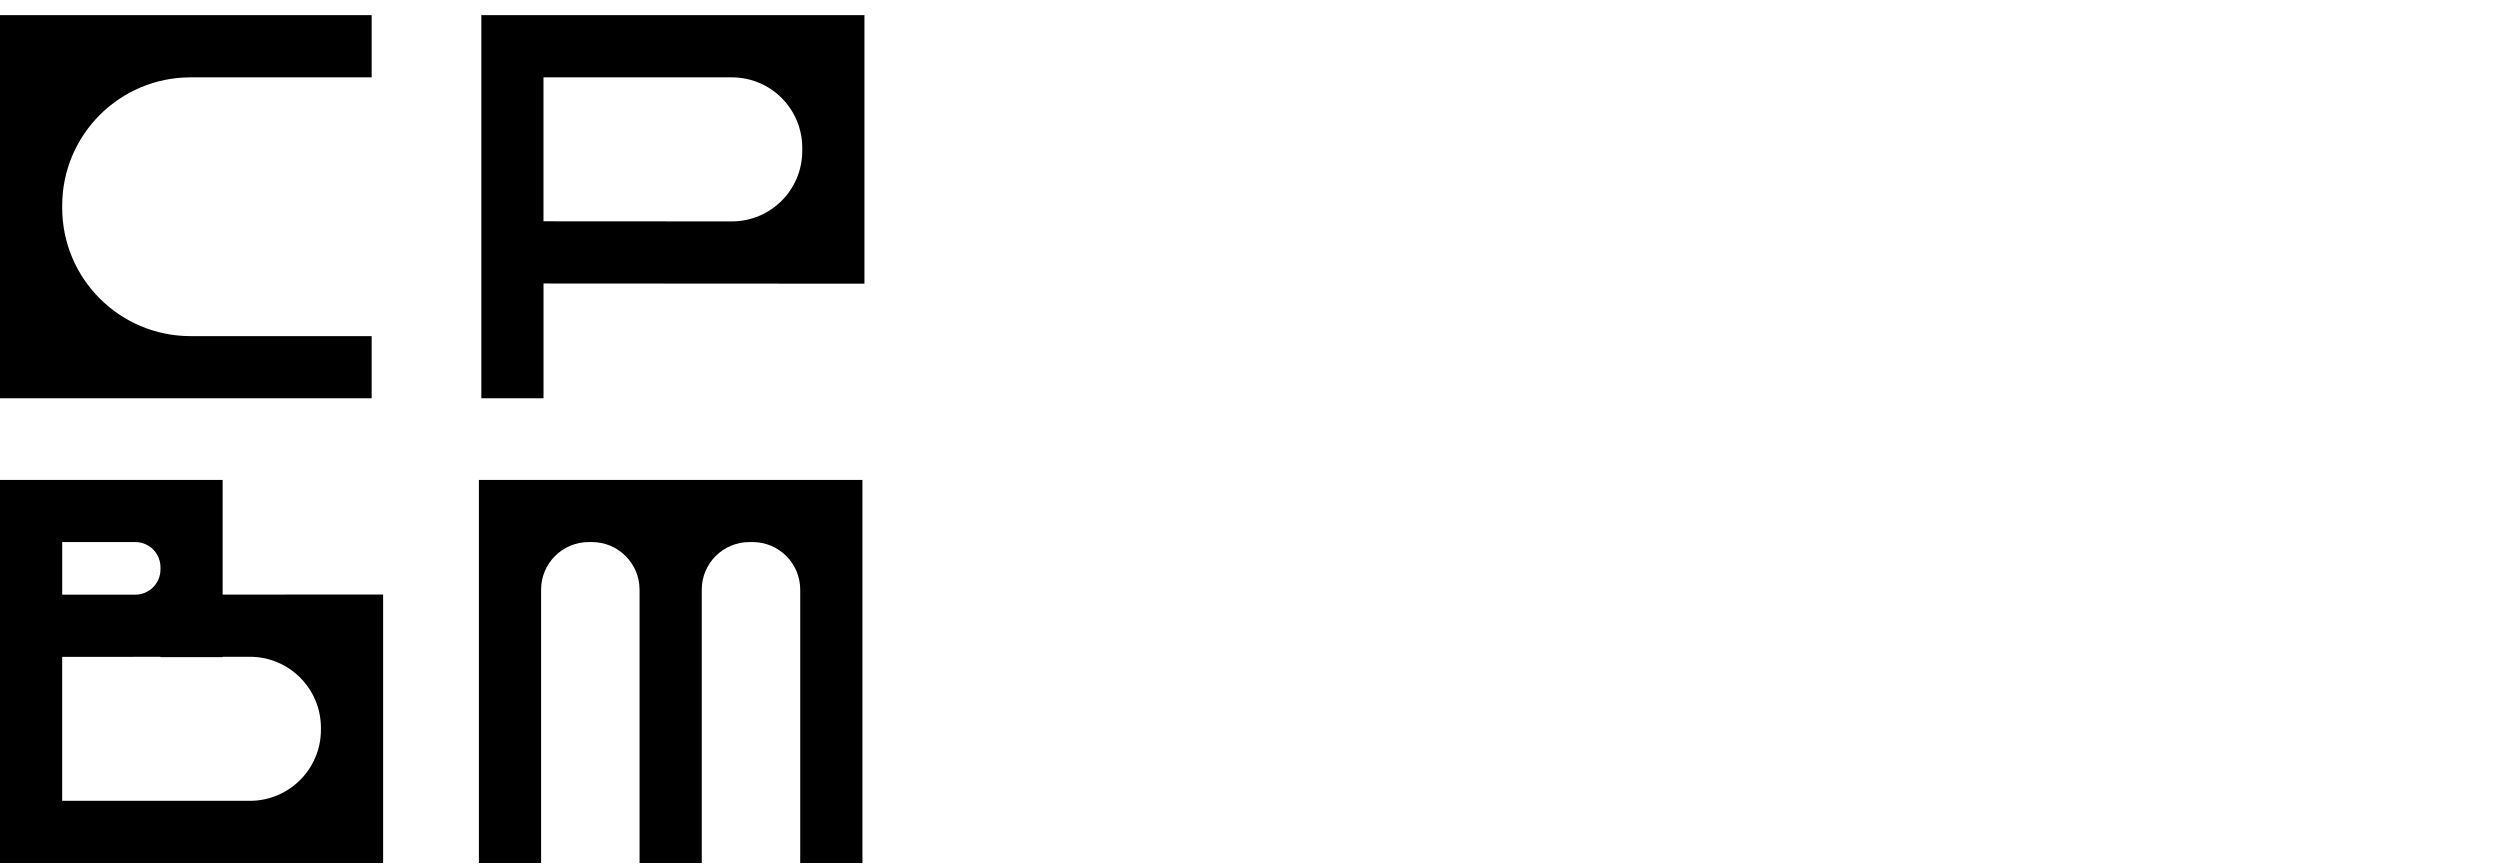 <svg width="668" height="232" viewBox="0 0 668 232" fill="none" xmlns="http://www.w3.org/2000/svg">
<path d="M99.31 106.42H0V4.05H99.31V20.67H50.91C31.97 20.67 16.62 36.02 16.62 54.96V55.52C16.62 74.46 31.97 89.81 50.91 89.81H99.31V106.43V106.42Z" fill="black"/>
<path d="M145.23 59.13L195.54 59.16C205.93 59.16 214.36 50.74 214.36 40.35V39.48C214.36 29.09 205.94 20.67 195.55 20.67H145.22V59.13H145.23ZM145.23 106.42H128.61V4.05H230.98V75.8L145.23 75.75V106.42Z" fill="black"/>
<path d="M16.62 144.84V158.9H36.16C39.87 158.88 42.88 155.87 42.88 152.16V151.56C42.88 147.85 39.87 144.84 36.16 144.84H16.62ZM16.62 213.98H66.77C77.25 213.98 85.75 205.48 85.75 195V194.47C85.75 183.98 77.24 175.48 66.75 175.49H59.49V175.58H42.87V175.5L16.61 175.52V213.98H16.62ZM102.37 230.6H0V128.23H59.49V158.88L102.37 158.85V230.6Z" fill="black"/>
<path d="M187.5 128.23H127.96V230.6H144.58V157.56C144.58 150.54 150.27 144.84 157.3 144.84H158.17C165.19 144.84 170.89 150.53 170.89 157.56V230.6H187.51V157.56C187.51 150.54 193.2 144.84 200.23 144.84H201.1C208.12 144.84 213.82 150.53 213.82 157.56V230.6H230.44V128.23H187.52H187.5Z" fill="black"/>
</svg>
